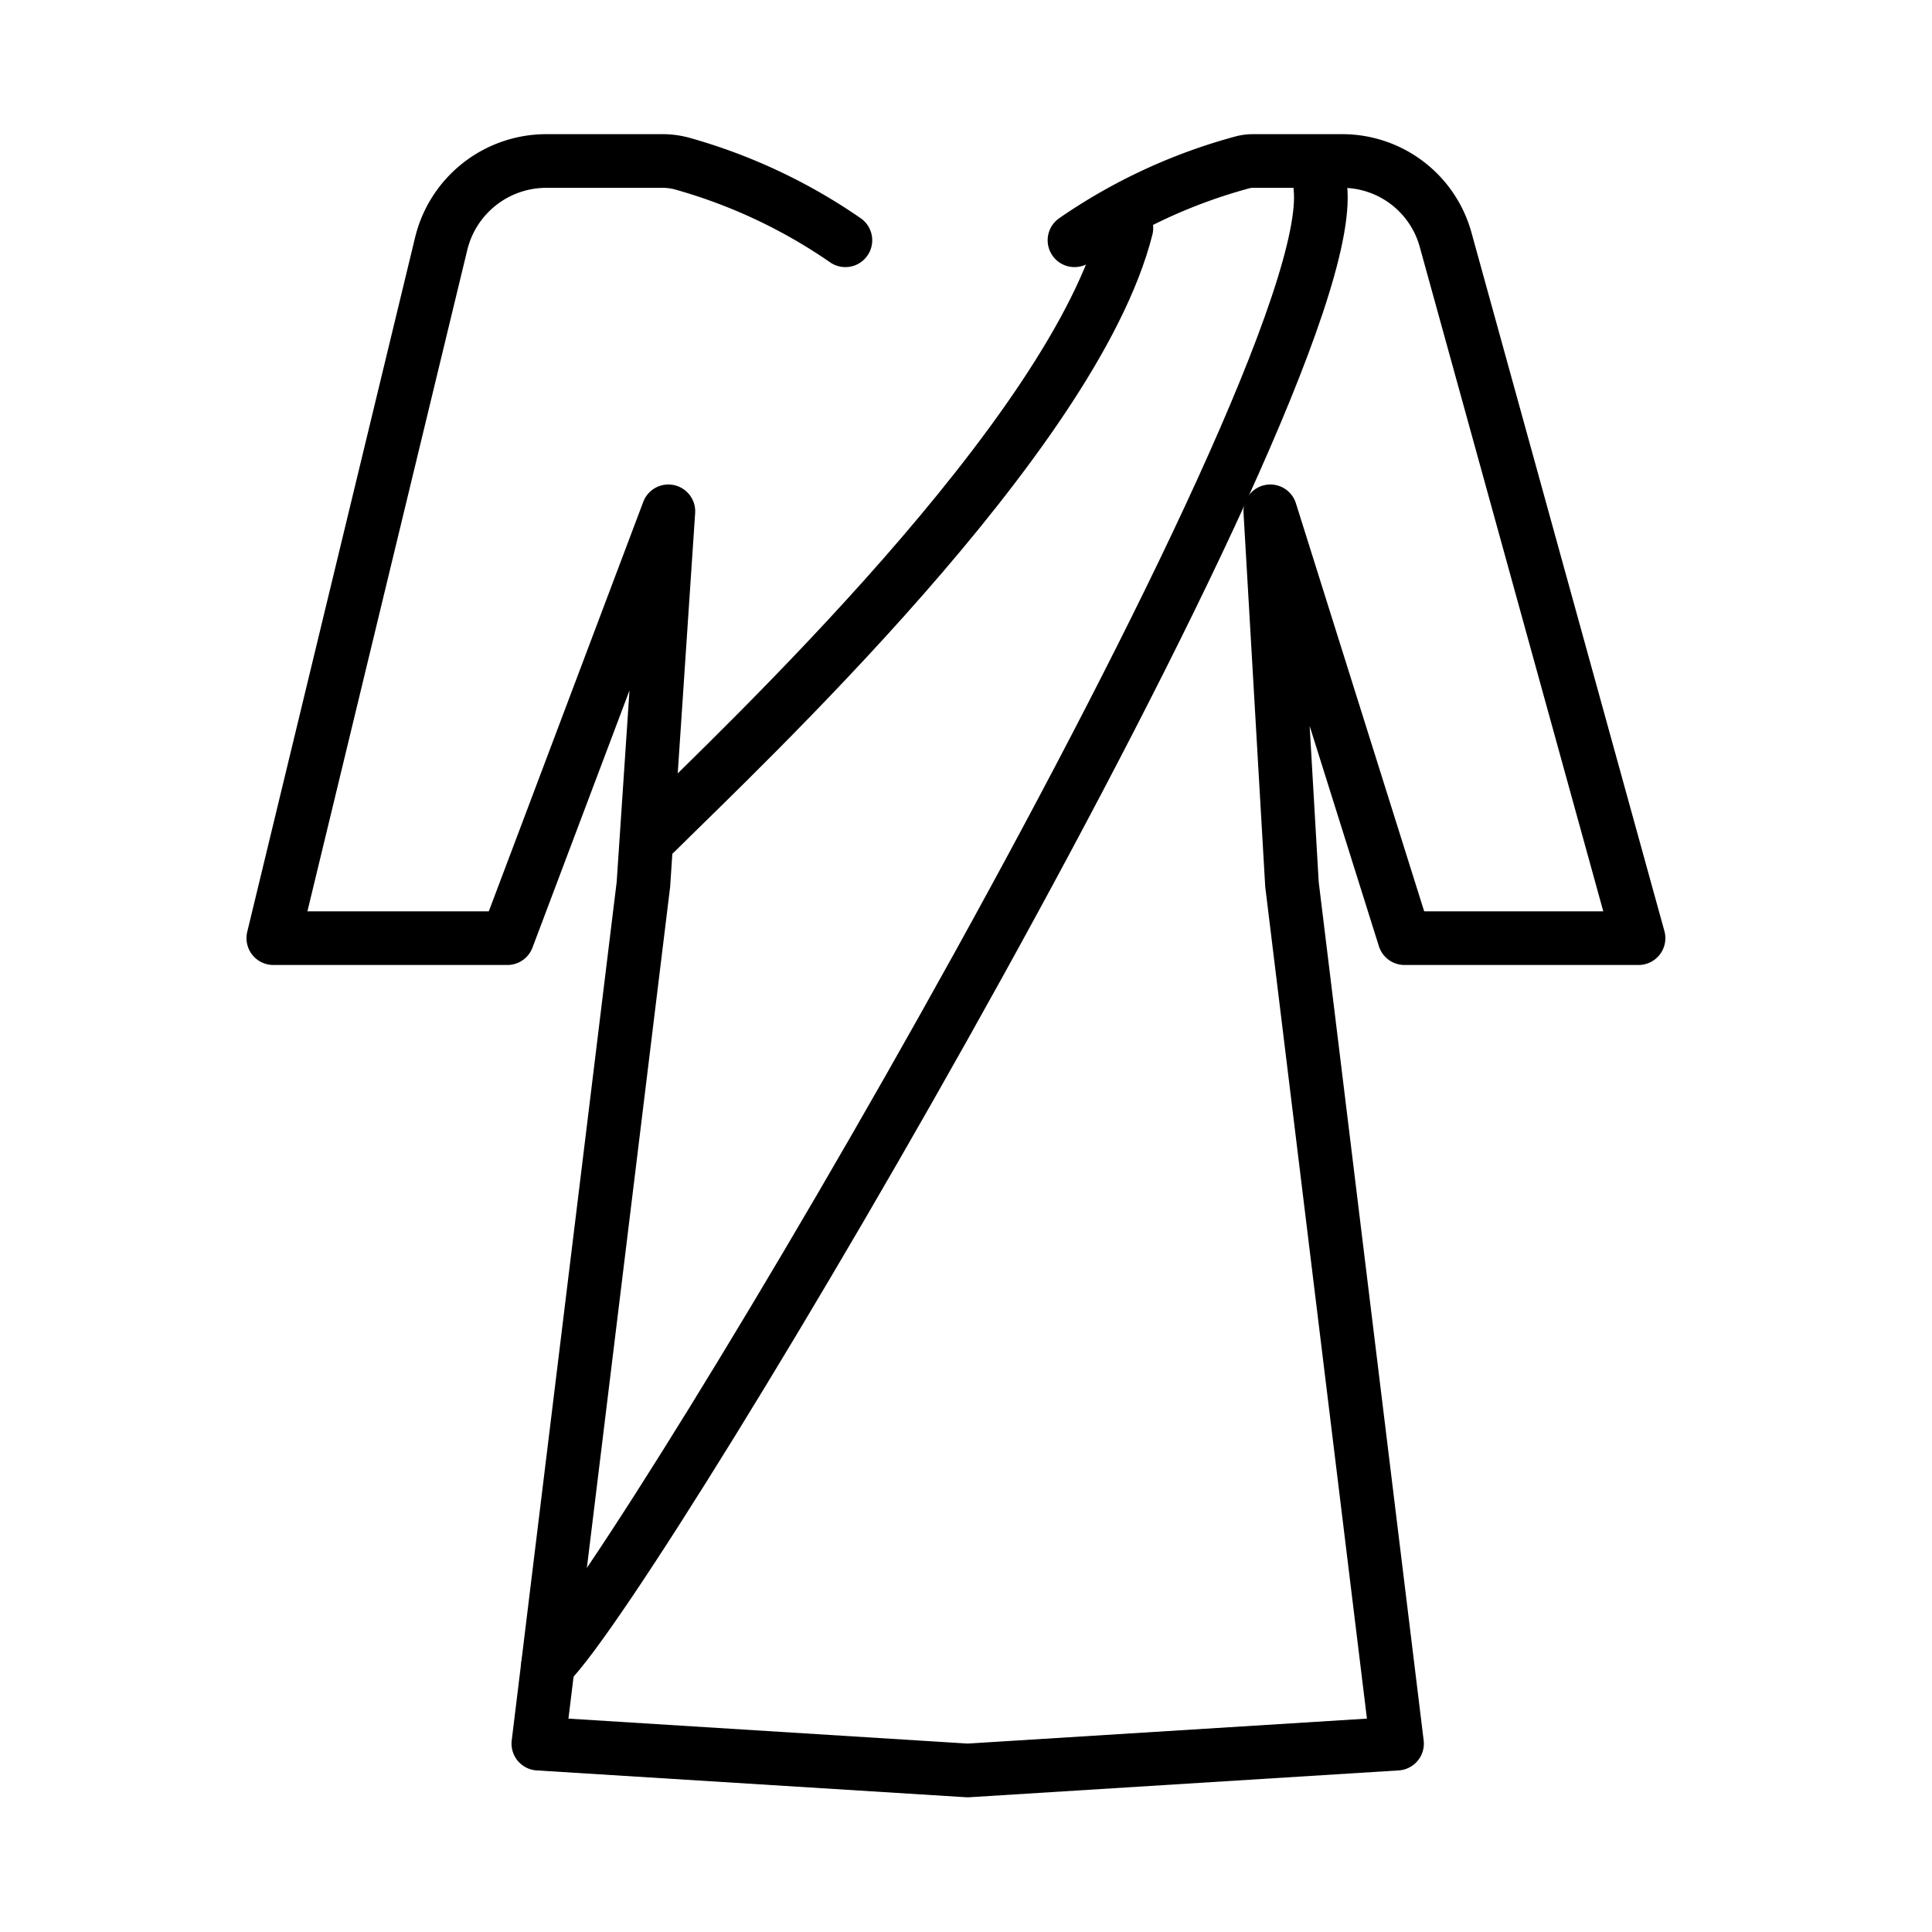 <svg id="emoji" xmlns="http://www.w3.org/2000/svg" viewBox="0 0 72 72">
  <g id="line">
    <path d="M41.977,8.501c-1.957,7.743-14.354,19.364-17.55,22.537" fill="none" stroke="#000" stroke-linecap="round" stroke-linejoin="round" stroke-width="2"/>
    <path d="M49.207,7c.789,7.456-25.217,51.5-28.781,55.038" fill="none" stroke="#000" stroke-linecap="round" stroke-linejoin="round" stroke-width="2"/>
    <path d="M40.043,8.954a20.327,20.327,0,0,1,6.27-2.906A1.489,1.489,0,0,1,46.694,6h3.328a3.995,3.995,0,0,1,3.851,2.932l7.19,26.03H52.341l-5-15.906.807,13.903,3.915,32.021-16,1-16-1,3.915-32.021.93-13.903-6,15.906H10.186L16.441,9.085A4.032,4.032,0,0,1,20.36,6h4.319a2.8,2.8,0,0,1,.752.1,20.332,20.332,0,0,1,6.074,2.854" fill="none" stroke="#000" stroke-linecap="round" stroke-linejoin="round" stroke-width="2"/>
  </g>
</svg>
